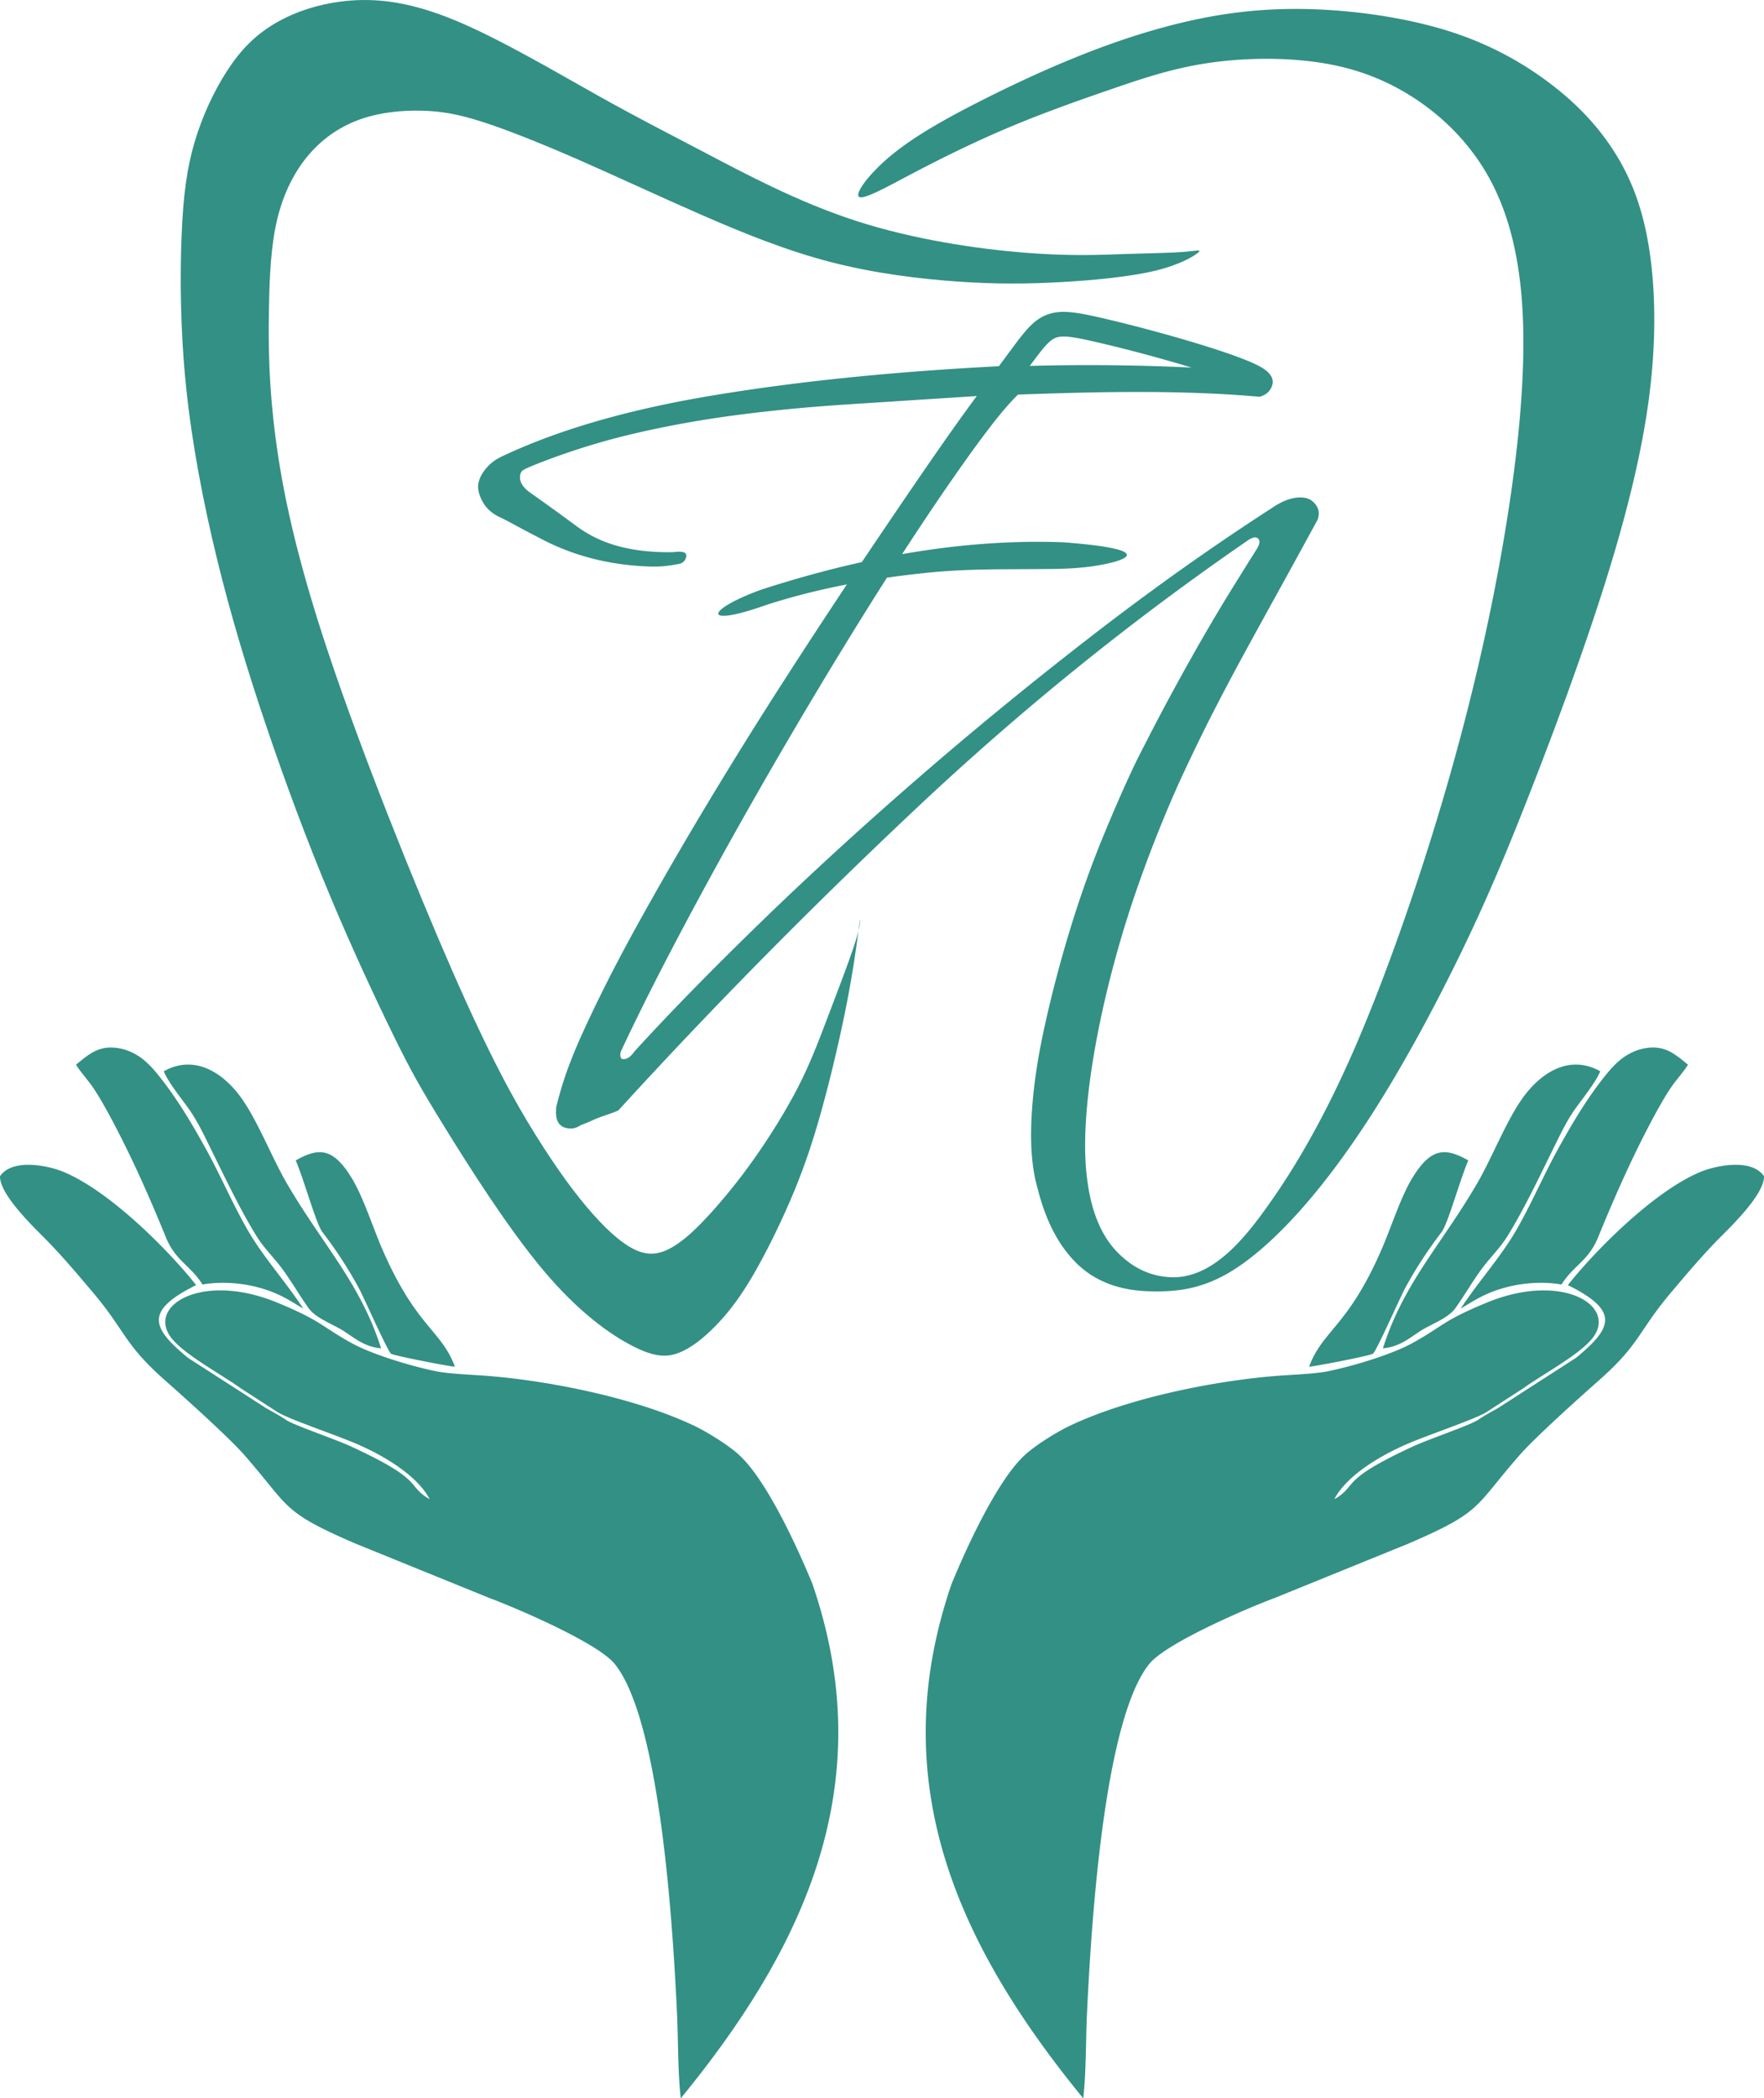 <svg xmlns="http://www.w3.org/2000/svg" xml:space="preserve" width="326.856" height="388.758" style="shape-rendering:geometricPrecision;text-rendering:geometricPrecision;image-rendering:optimizeQuality;fill-rule:evenodd;clip-rule:evenodd" viewBox="0 0 8594.28 10221.88"><defs><style>.fil0{fill:#339084}</style></defs><g id="Capa_x0020_1"><path d="M5277.49 10221.88c14.7-124.53 12.19-284.39 18.45-415.67 18.64-391.68 78.02-1424.44 304.09-1701.18 83.85-102.65 479.11-271.92 609.84-320.39l649.75-263.97c366.9-158.11 319.37-175.87 543.65-431.9 74.99-85.61 288.64-277.76 386.47-364.12 201.56-177.95 190.7-237.3 349.94-426.28 82.07-97.37 155.54-184.21 239.52-269.2 50.32-50.9 217.33-210.2 215.03-299.38-62.24-89.75-236.43-49.63-300.25-24.65-217.84 85.22-505.75 367.18-655.4 555.1 253.05 125.73 217.52 207.68 40.59 353.86l-381.19 245.47c-42.13 23.79-66.55 36.6-98.67 58.3-36.59 24.72-235.98 91.9-316.73 129.2-350.3 161.9-268.74 183.31-369.22 249.18l-12.31 6.37c63.01-118.62 228.95-212.94 344.47-263.89 107.15-47.25 334.58-122.32 394.83-158.62l178.86-115.53c96.02-69.36 279.38-166.4 341.42-248.44 118.98-157.27-152.43-320.34-515.23-171.21-223.66 91.94-216.32 117.59-369.81 200.87-96.43 52.31-283.64 109.64-409.06 134.87-58.99 11.86-169.96 16.15-235.24 21.01-310.67 23.17-735.12 108.76-1018.11 243.47-63.31 30.15-165.13 92.49-220.06 142.86-135.32 124.05-285.17 453.58-356.5 626.65-336.23 976.09 39.41 1772.35 640.85 2507.21zm2330.16-3964.44c59.56-94.73 131.47-114.08 179.32-232 41.09-101.28 84.46-202.37 129.86-301.99 50.82-111.55 154.46-322.76 223.72-424.92 25.23-37.25 67.18-83.34 83.15-112.16-66.17-53.64-116.2-100.54-221.72-77.32-33.85 7.45-68.5 24.83-94.78 43.93-25.16 18.32-50.62 43.88-72.61 70.32-93.77 112.77-169.96 240.27-245.57 377.3-74.37 134.79-141.64 295.01-218.83 420.62-72.25 117.53-175.94 234.2-253.54 353.63 74.4-44.74 121.85-76.81 218.39-103.01 80.38-21.81 181.15-30.45 272.61-14.4zm-869.98 310.77c81.02-6.67 130.61-51.19 183.38-84.98 48.85-31.3 134.92-61.74 169.19-109.89 43.28-60.78 80.74-125.82 124.54-186.34 42.93-59.31 91.76-104.04 129.94-165.76 78.61-127.04 149.41-276.76 217.19-413.91 34.6-70.07 68.28-143.2 112.52-205.51 34.24-48.23 101.89-131.61 121.91-183.34-157.97-87.55-296.88 17.7-376.96 129.07-80.76 112.32-149.34 291.12-222.12 416.29-174.14 299.53-359.17 486.51-459.58 804.38zm-359.8 89.79c36.52-3.13 293.09-52.94 310.92-63.28 15.39-8.94 132.29-273.01 155.06-315.64 51.4-96.17 116.27-194.9 178.78-275.74 31.64-40.93 86.63-245.33 130.77-350.6-112.74-63.41-182.56-63.12-274.71 89.32-54.13 89.51-101.36 237.78-145.85 340.55-165.97 383.34-287.81 394.76-354.98 575.4zM3316.77 10221.87c-14.68-124.52-12.2-284.38-18.44-415.66-18.64-391.68-78.01-1424.44-304.09-1701.18-83.85-102.64-479.11-271.92-609.85-320.39l-649.74-263.97c-366.89-158.11-319.37-175.87-543.65-431.9-74.99-85.61-288.65-277.76-386.47-364.12-201.55-177.95-190.7-237.32-349.94-426.28-82.06-97.37-155.55-184.21-239.53-269.2-50.31-50.9-217.32-210.2-215.02-299.38 62.25-89.75 236.43-49.64 300.25-24.65 217.84 85.22 505.76 367.17 655.4 555.1-253.06 125.73-217.52 207.68-40.59 353.86l381.19 245.48c42.13 23.78 66.54 36.6 98.68 58.29 36.59 24.72 235.97 91.89 316.72 129.21 350.29 161.89 268.73 183.3 369.22 249.17l12.31 6.37c-63.02-118.63-228.95-212.94-344.47-263.89-107.15-47.25-334.58-122.32-394.83-158.63l-178.86-115.52c-96.02-69.36-279.38-166.4-341.42-248.44-118.98-157.25 152.43-320.33 515.23-171.21 223.65 91.93 216.32 117.6 369.81 200.88 96.43 52.3 283.64 109.63 409.05 134.86 59 11.86 169.97 16.15 235.25 21.02 310.67 23.16 735.13 108.75 1018.11 243.46 63.31 30.15 165.13 92.48 220.07 142.86 135.31 124.05 285.17 453.57 356.48 626.65 336.24 976.09-39.4 1772.35-640.85 2507.2zM986.62 6257.43c-59.55-94.72-131.47-114.07-179.32-231.99-41.09-101.28-84.46-202.37-129.85-302-50.83-111.54-154.46-322.75-223.73-424.92-25.23-37.24-67.18-83.33-83.15-112.15 66.17-53.65 116.19-100.54 221.72-77.33 33.84 7.45 68.51 24.84 94.78 43.94 25.16 18.32 50.6 43.88 72.6 70.32 93.79 112.77 169.96 240.27 245.57 377.29 74.38 134.8 141.65 295.02 218.85 420.63 72.24 117.53 175.93 234.2 253.53 353.64-74.4-44.75-121.85-76.84-218.38-103.02-80.4-21.81-181.16-30.46-272.62-14.41zm869.98 310.79c-81.02-6.68-130.62-51.2-183.37-84.99-48.86-31.31-134.93-61.73-169.21-109.89-43.27-60.78-80.73-125.82-124.53-186.34-42.93-59.3-91.77-104.04-129.95-165.76-78.6-127.04-149.41-276.76-217.18-413.91-34.61-70.07-68.29-143.2-112.51-205.49-34.25-48.24-101.91-131.63-121.93-183.35 157.97-87.56 296.89 17.69 376.97 129.06 80.77 112.31 149.34 291.11 222.13 416.29 174.13 299.53 359.16 486.5 459.57 804.39zm359.79 89.78c-36.52-3.13-293.08-52.93-310.91-63.28-15.38-8.93-132.29-273.01-155.07-315.64-51.38-96.17-116.26-194.91-178.77-275.74-31.64-40.93-86.63-245.34-130.76-350.58 112.73-63.43 182.55-63.13 274.7 89.31 54.12 89.5 101.36 237.77 145.85 340.54 165.96 383.34 287.81 394.76 354.97 575.4zM4185.68 959.17c-23.37-15.43 48.1-113.87 160.79-206.07 112.67-92.19 266.58-178.14 437.49-264.56 170.92-86.43 358.86-173.33 548.39-245.3 189.53-71.95 380.69-128.99 567.81-162.77 187.14-33.79 370.24-44.35 570.64-32.02 200.38 12.36 418.03 47.65 603.97 108.36 185.92 60.74 340.14 146.93 469.57 243.89 129.38 96.99 233.97 204.81 315.59 330.93 81.64 126.12 140.31 270.56 172.71 467.21 32.41 196.64 38.53 445.5 3.21 724.77-35.33 279.24-112.1 588.92-220.86 932.57-108.78 343.6-249.55 721.16-366.27 1018.82-116.73 297.66-209.39 515.4-323.97 752.58-114.58 237.16-251.12 493.72-387.48 715.26-136.38 221.51-272.54 407.99-404.16 555.3-131.62 147.31-258.67 255.47-368.06 314.31-122.74 66.05-232.56 82.66-371.79 77.78-144.37-5.07-260.03-50.09-346.99-135.05-86.95-84.98-150.17-205.24-189.66-360.81-25.85-87.64-36.55-194.02-32.16-319.14 4.87-137.95 24.57-287.41 59.15-448.43 34.55-160.99 76.38-322.53 125.44-484.63 49.06-162.1 103.46-315.99 163.18-461.63 59.73-145.68 115.58-272.2 167.54-379.57 65.57-129.4 124.12-241.38 175.61-335.92 51.52-94.56 99.51-180.41 143.99-257.53 44.46-77.13 88-150.29 130.57-219.47 42.59-69.16 87.69-141.44 135.3-216.87 6.87-12.61 10.42-22.11 10.64-28.54.57-16.03-7.17-24.34-23.21-24.89-3.21-.14-11.34 2.79-24.4 8.78-569.45 391.11-1110.81 828.21-1624.08 1311.26-513.28 483.05-997.09 973.57-1451.45 1471.52-13.06 5.97-26.09 11.14-39.09 15.49-13.01 4.38-27.65 9.48-43.92 15.32-16.27 5.85-32.56 12.5-48.87 19.97-16.33 7.44-32.62 14.1-48.88 19.96-9.86 6.06-18.85 10.59-26.97 13.5-8.13 2.94-17.02 4.21-26.64 3.91-48.12-1.72-71.23-29.82-69.31-84.37l.69-19.24c14.96-60.5 31.36-116.15 49.22-166.91 17.85-50.77 40.73-107.79 68.66-171.03 76.67-170.79 169.02-353.83 277.09-549.18 108.05-195.38 222.62-393.69 343.73-595.01a23090.34 23090.34 0 0 1 372.8-598.82c105.22-163.43 206.88-318.73 304.94-465.97-129.77 25.08-261.83 57.63-393.92 100.42-315.6 112.15-297.33 24.67-22.63-75.13 160.89-52.11 324.27-97.46 489.25-133.9 112.64-167.68 216.52-320.61 311.56-458.79 98.18-142.7 180.98-259.44 248.41-350.22-225.35 14.56-434.62 28.07-627.78 40.57-193.17 12.49-376.09 30.13-548.74 52.97-172.66 22.84-339.16 53.14-499.48 90.85-160.33 37.73-318.68 87.58-475.03 149.53-29.32 11.83-48.92 20.75-58.76 26.83-9.86 6.07-15.06 17.13-15.62 33.19-.9 25.65 14.3 50.28 45.58 73.88 81.49 57.47 157.46 112.34 227.9 164.61 70.43 52.24 150.27 88 239.55 107.18 50.99 11.43 106.96 18.22 167.93 20.36 41.69 1.47 70.63.89 86.77-1.75l14.44.49c19.26.69 28.66 7.44 28.19 20.26-.22 6.43-2.87 13.57-7.97 21.41-5.1 7.86-12.51 13.22-22.25 16.09-25.89 5.5-50.92 9.44-75.1 11.81-24.16 2.38-49.08 3.1-74.77 2.2-189.27-6.66-361.2-49.64-515.83-128.97-53.63-27.57-99.36-51.67-137.17-72.28-37.83-20.59-64.65-34.39-80.45-41.36-34.74-17.28-60.43-40.69-77.06-70.16-16.63-29.5-24.54-55.49-23.75-77.93.89-25.67 11.46-51.8 31.66-78.38 20.22-26.59 45.05-47.41 74.46-62.44 274.47-131.69 618.47-232 1032.07-300.98 412.68-68.84 878.99-116.58 1398.93-143.24l81.04-109.4c57.17-75.75 95.53-119.68 153.79-141.68 57.13-21.56 120.53-16.29 226 6.92 217.83 47.98 543.11 138.19 716.25 203.9 41.47 15.71 75.21 30.49 98.08 43.49 56.83 32.25 74.99 70.27 44.2 114.09-8.44 11.8-20.08 20.76-35.1 26.52l-12.61 4.85-78.93-6.16c-360.88-26.65-736.47-17.27-1099.28-4.39-47.59 45.59-110.83 121.99-189.69 229.17-94.44 128.37-201.05 282.83-319.84 463.36-18.28 27.78-36.69 56-55.3 84.68 260.38-45.67 523.75-67.53 786.64-57.57 454.57 34.62 315 88.82 156.84 114.26-100.63 16.2-198.59 15.67-299.96 16.32-162.25 1.08-338.55-1.43-529.71 18.58-61.53 6.45-124.19 14.11-187.71 23.21-79.87 125.16-162.64 258.17-248.39 399.15-132.97 218.56-263.63 440.43-392.02 665.6-128.36 225.13-249.33 444.93-362.85 659.37-113.55 214.44-210.25 406.96-290.14 577.63-3.43 6.31-5.28 12.68-5.5 19.07-.57 16.05 3.98 24.25 13.59 24.57 19.25.68 37.35-11.53 54.3-36.62 170.38-186.75 373.63-394.82 609.75-624.22 236.14-229.38 490.05-462.18 761.75-698.36 271.7-236.15 555.33-468.73 850.86-697.62 295.54-228.91 589.57-437.81 882.1-626.68 52.67-36.69 101.47-54.25 146.39-52.67 25.67.9 46.25 9.67 61.71 26.26 15.48 16.6 22.89 34.54 22.21 53.78-.35 9.63-2.3 19.18-5.82 28.7-75.55 138.69-142.48 260.81-200.79 366.35-58.34 105.58-113.24 205.61-164.75 300.19-51.52 94.55-101.42 189.15-149.71 283.82-48.3 94.68-100.24 202.04-155.87 322.15-62.71 139.13-121.61 284-176.69 434.67-55.09 150.62-102.96 301.52-143.6 452.67-40.65 151.15-73.1 297.78-97.38 439.88-24.26 142.07-38.43 270.85-42.49 386.37-1.58 44.9-1.46 87.46.33 127.66 1.81 40.23 5.3 78.11 10.48 113.61 20.46 148.49 68.67 261.8 144.62 339.96 75.94 78.15 163.65 118.99 263.1 122.48 211.14 7.39 374.31-211.41 483.62-366.61 106.26-150.83 245.96-377.55 396.05-717.59s310.54-793.42 439.55-1228.76c128.98-435.36 226.53-852.69 295.19-1248.73 68.66-396.03 108.44-770.79 100-1074.96-8.43-304.18-65.06-537.78-167.49-722-102.46-184.26-250.72-319.07-401.62-409.39-150.9-90.29-304.41-136.09-473.73-155.84-169.3-19.78-354.39-13.54-515.75 12.67-161.37 26.21-299.01 72.36-451.47 124.9-152.46 52.53-319.76 111.48-483.12 179.82-163.39 68.39-322.85 146.18-461.66 218.88-138.84 72.67-257.04 140.25-280.4 124.81zM5017 1782.5l44.17-1.1c251.67-5.73 500.8-2.42 744.1 9.22-162.18-49.52-357.16-100.85-503.73-133.13-81.95-18.04-127.61-23.5-157.79-12.12-29.08 10.99-56.48 43.86-100.17 101.73l-26.58 35.4z" class="fil0"/><path d="M5838.29 1229.81c-18.94 16.6-86.3 58.86-208.46 88.57-122.19 29.71-299.19 46.85-463.12 55.98-163.96 9.09-314.87 10.18-500.37-2.73-185.47-12.9-405.53-39.76-619.26-95.09-213.77-55.32-421.19-139.13-625.27-228.1-204.06-88.99-404.77-183.17-588.92-264.02-184.16-80.85-351.8-148.39-476.81-188.93-125.01-40.49-207.43-54.05-300.84-56.24-93.44-2.22-197.87 6.85-293.59 39.62-95.71 32.74-182.71 89.18-253.57 170.63-70.88 81.45-125.6 187.88-156.64 315.39-31.06 127.46-38.42 275.95-41.24 446.92-2.82 170.98-1.11 364.44 32.38 620.6 33.51 256.19 98.76 575.13 259.37 1054.64 160.57 479.55 416.45 1119.7 602.35 1543.8 185.93 424.11 301.87 632.19 405.48 798.41 103.58 166.22 194.85 290.53 278.65 384.88 83.83 94.33 160.2 158.64 225.23 182.16 65.05 23.54 118.79 6.31 172-26.88 53.25-33.21 105.96-82.34 170.08-152.34 64.08-69.99 139.52-160.86 216.66-269.68 77.16-108.88 155.98-235.73 214.14-348.41 58.16-112.74 95.6-211.29 142.43-333.95 46.81-122.71 102.97-269.47 131.51-355.6 28.52-86.11 29.41-111.56 29.86-124.31.46-12.73.46-12.73-8.24 52.84-8.68 65.57-26.05 196.71-60.87 371.89-34.85 175.14-87.18 394.28-137.9 566.75-50.68 172.49-99.74 298.27-156.2 423.79-56.48 125.52-120.39 250.76-179 346.45-58.61 95.7-111.94 161.83-168.1 218.28-56.19 56.48-115.23 103.27-174.44 125.61-59.23 22.35-118.65 20.27-225.11-34.49-106.43-54.72-259.93-162.14-432.28-366.87-172.38-204.75-363.64-506.86-482.26-699.11-118.62-192.22-164.59-274.59-246.9-442.17-82.28-167.6-200.89-420.4-312.61-687.81-111.74-267.48-216.58-549.52-308.97-822.66-92.4-273.13-172.37-537.32-239.94-813.84-67.57-276.51-122.75-565.34-151.04-840.74-28.29-275.37-29.72-537.32-21.73-733.89 7.95-196.57 25.32-327.71 62.75-454.93 37.39-127.25 94.86-250.6 158.89-349.28 64.06-98.72 134.65-172.73 233.38-230.89 98.74-58.16 225.6-100.44 368.37-111.36 142.75-10.94 301.41 9.55 515.03 98.87 213.62 89.3 482.2 247.5 682.25 359.74 200.07 112.22 331.6 178.47 526.68 280.98 195.12 102.47 453.74 241.19 736.32 332.96 282.58 91.75 589.15 136.53 816.95 155.14 227.79 18.66 376.82 11.13 499.15 6.95 122.35-4.2 218.01-5.09 280.58-10.09 62.6-4.95 92.12-14.02 73.21 2.57z" class="fil0"/></g></svg>